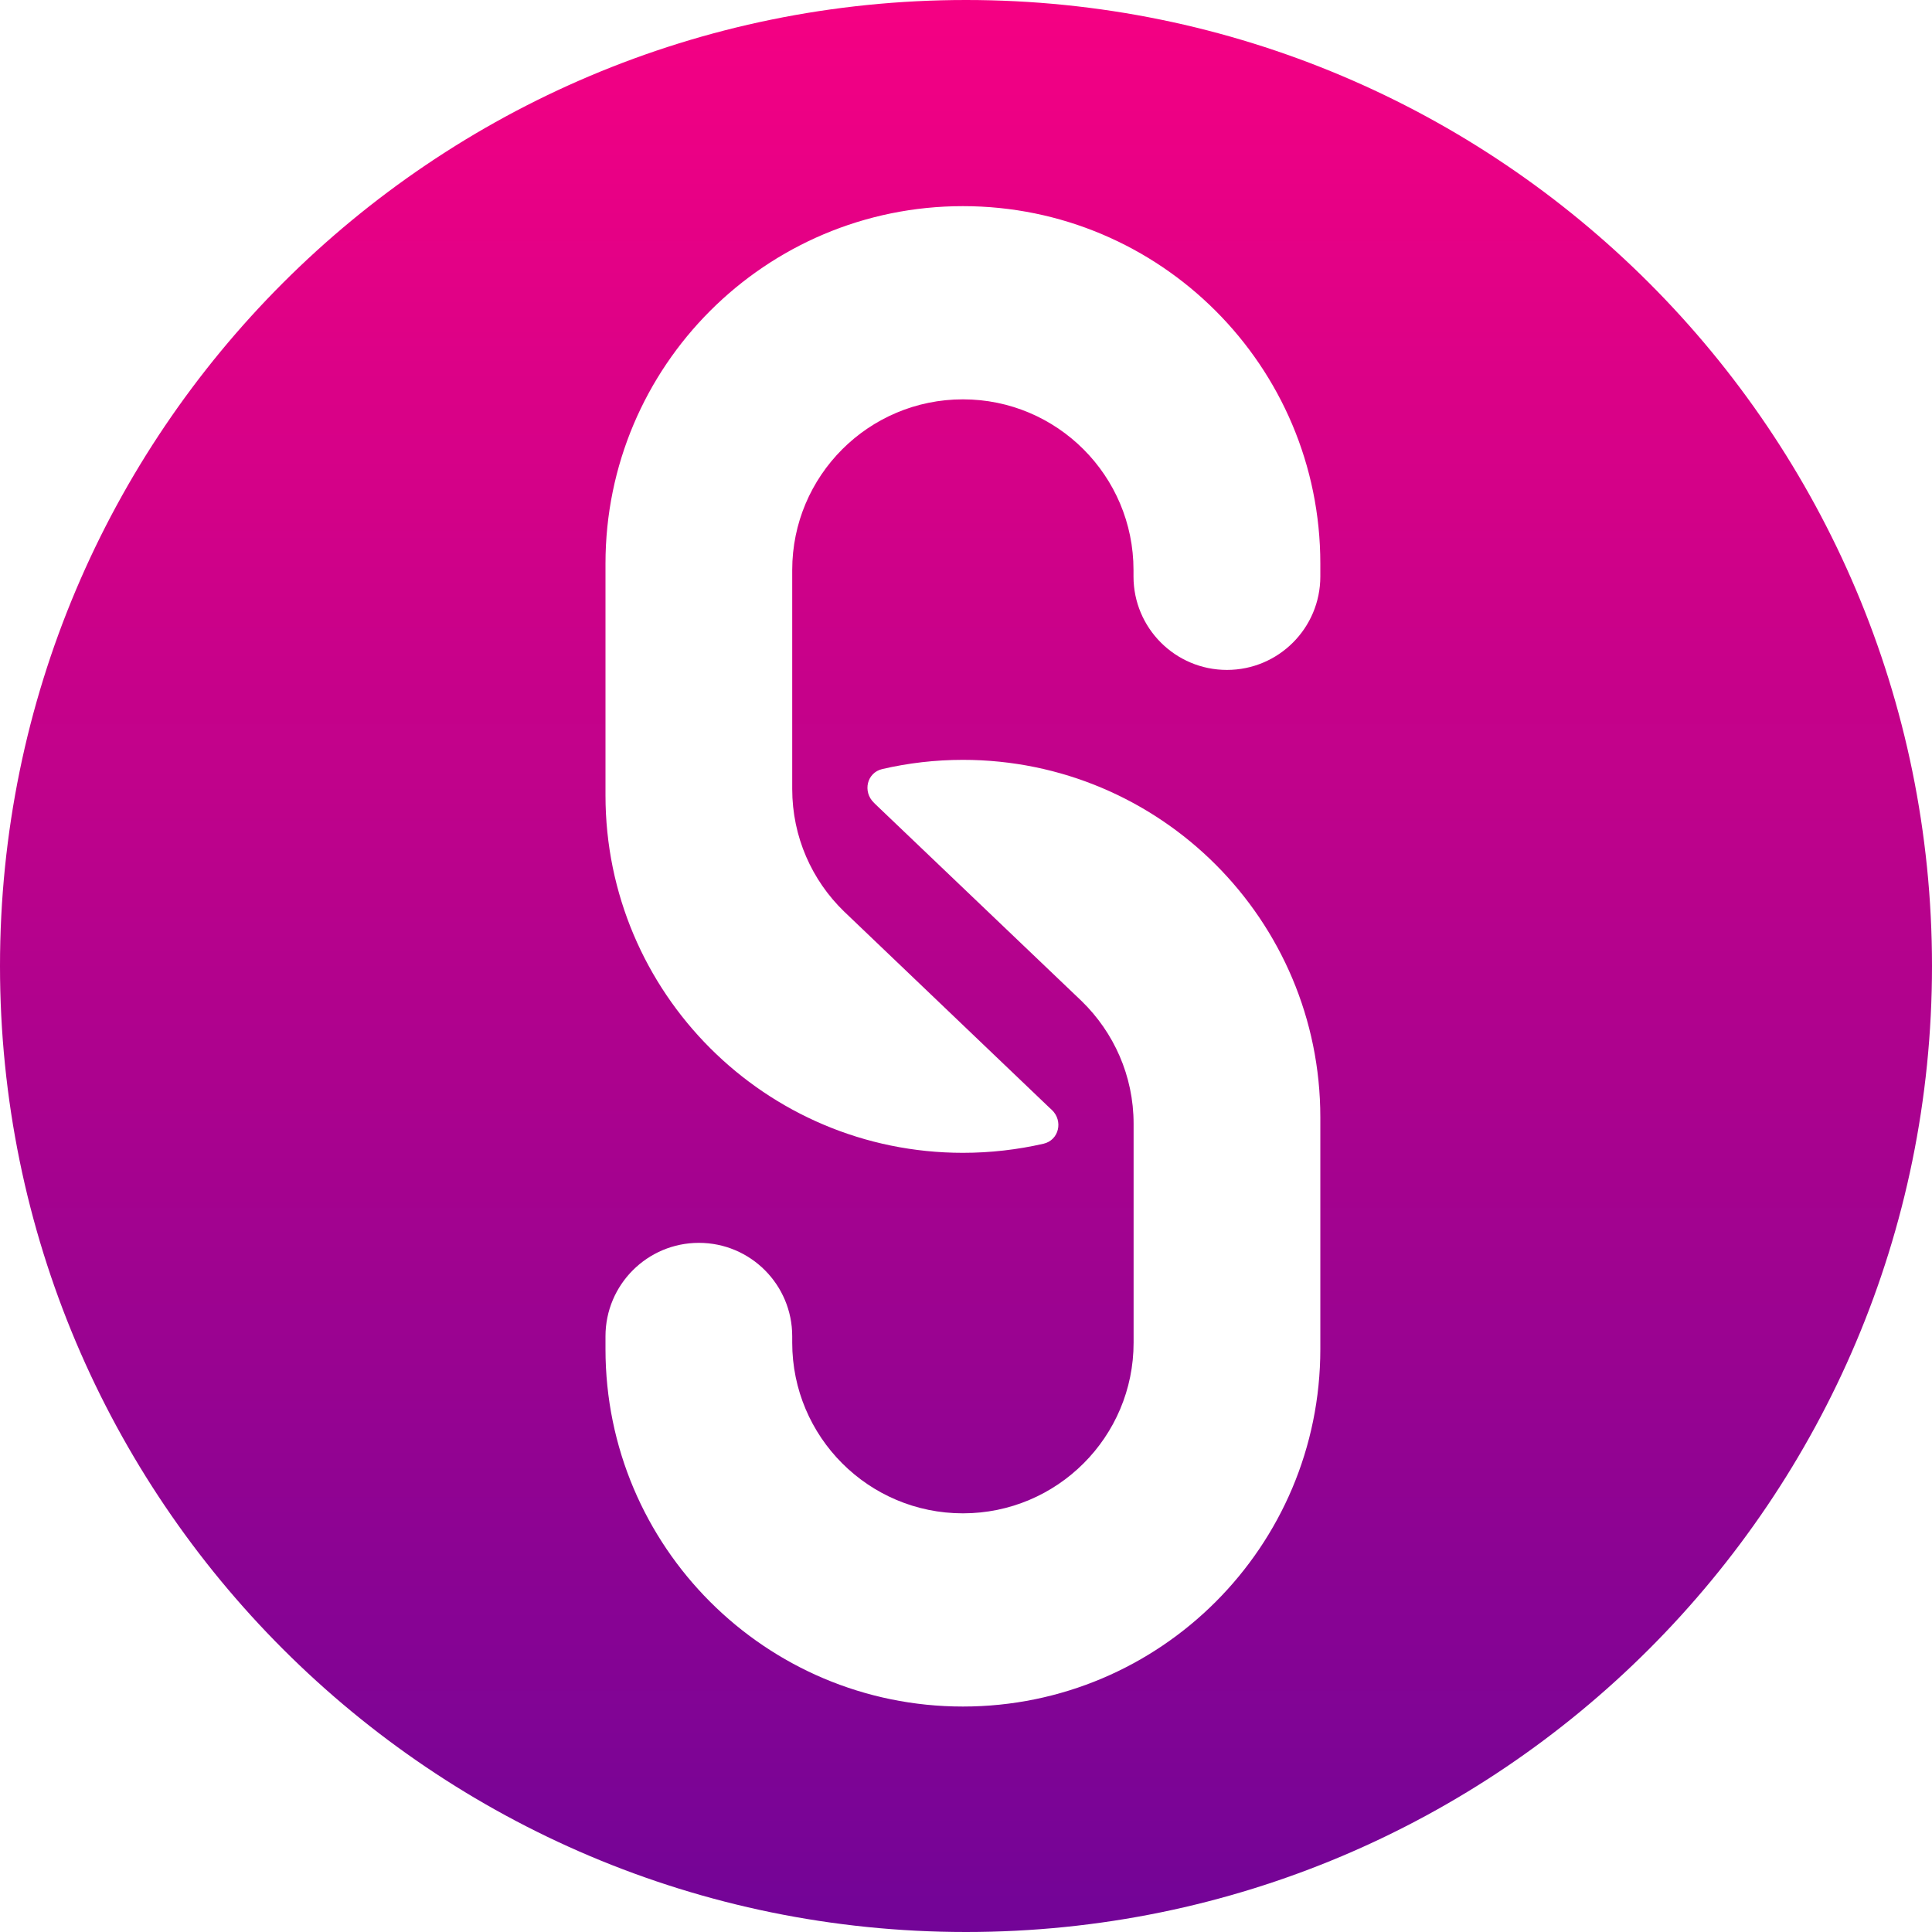 <svg width="20" height="20" viewBox="0 0 20 20" fill="none" xmlns="http://www.w3.org/2000/svg">
<path fill-rule="evenodd" clip-rule="evenodd" d="M20 10C20 15.523 15.523 20 10 20C4.477 20 0 15.523 0 10C0 4.477 4.477 0 10 0C15.523 0 20 4.477 20 10ZM9.968 2.134C7.924 2.134 6.268 3.791 6.268 5.834V8.234C6.268 10.277 7.924 11.934 9.968 11.934C10.255 11.934 10.534 11.901 10.802 11.84C10.963 11.803 11.008 11.604 10.889 11.49L10.868 11.471L8.737 9.435C8.406 9.114 8.201 8.665 8.201 8.167V5.901C8.201 4.925 8.992 4.134 9.968 4.134C10.943 4.134 11.734 4.925 11.734 5.901V5.968C11.734 6.502 12.167 6.935 12.701 6.935C13.235 6.935 13.668 6.502 13.668 5.968V5.834C13.668 3.791 12.011 2.134 9.968 2.134ZM13.668 13.966C13.668 16.01 12.011 17.666 9.968 17.666C7.925 17.666 6.268 16.01 6.268 13.966V13.833C6.268 13.299 6.701 12.866 7.235 12.866C7.769 12.866 8.201 13.299 8.201 13.833V13.899C8.201 14.875 8.992 15.666 9.968 15.666C10.944 15.666 11.735 14.875 11.735 13.899V11.633C11.735 11.136 11.529 10.687 11.199 10.365L9.067 8.33L9.047 8.31C8.928 8.196 8.973 7.998 9.134 7.961C9.402 7.899 9.681 7.866 9.968 7.866C12.011 7.866 13.668 9.523 13.668 11.566V13.966Z" fill="url(#paint0_linear_3306_4443)"/>
<defs>
<linearGradient id="paint0_linear_3306_4443" x1="10" y1="0" x2="10" y2="20" gradientUnits="userSpaceOnUse">
<stop stop-color="#F50083"/>
<stop offset="1" stop-color="#720497"/>
</linearGradient>
</defs>
</svg>
